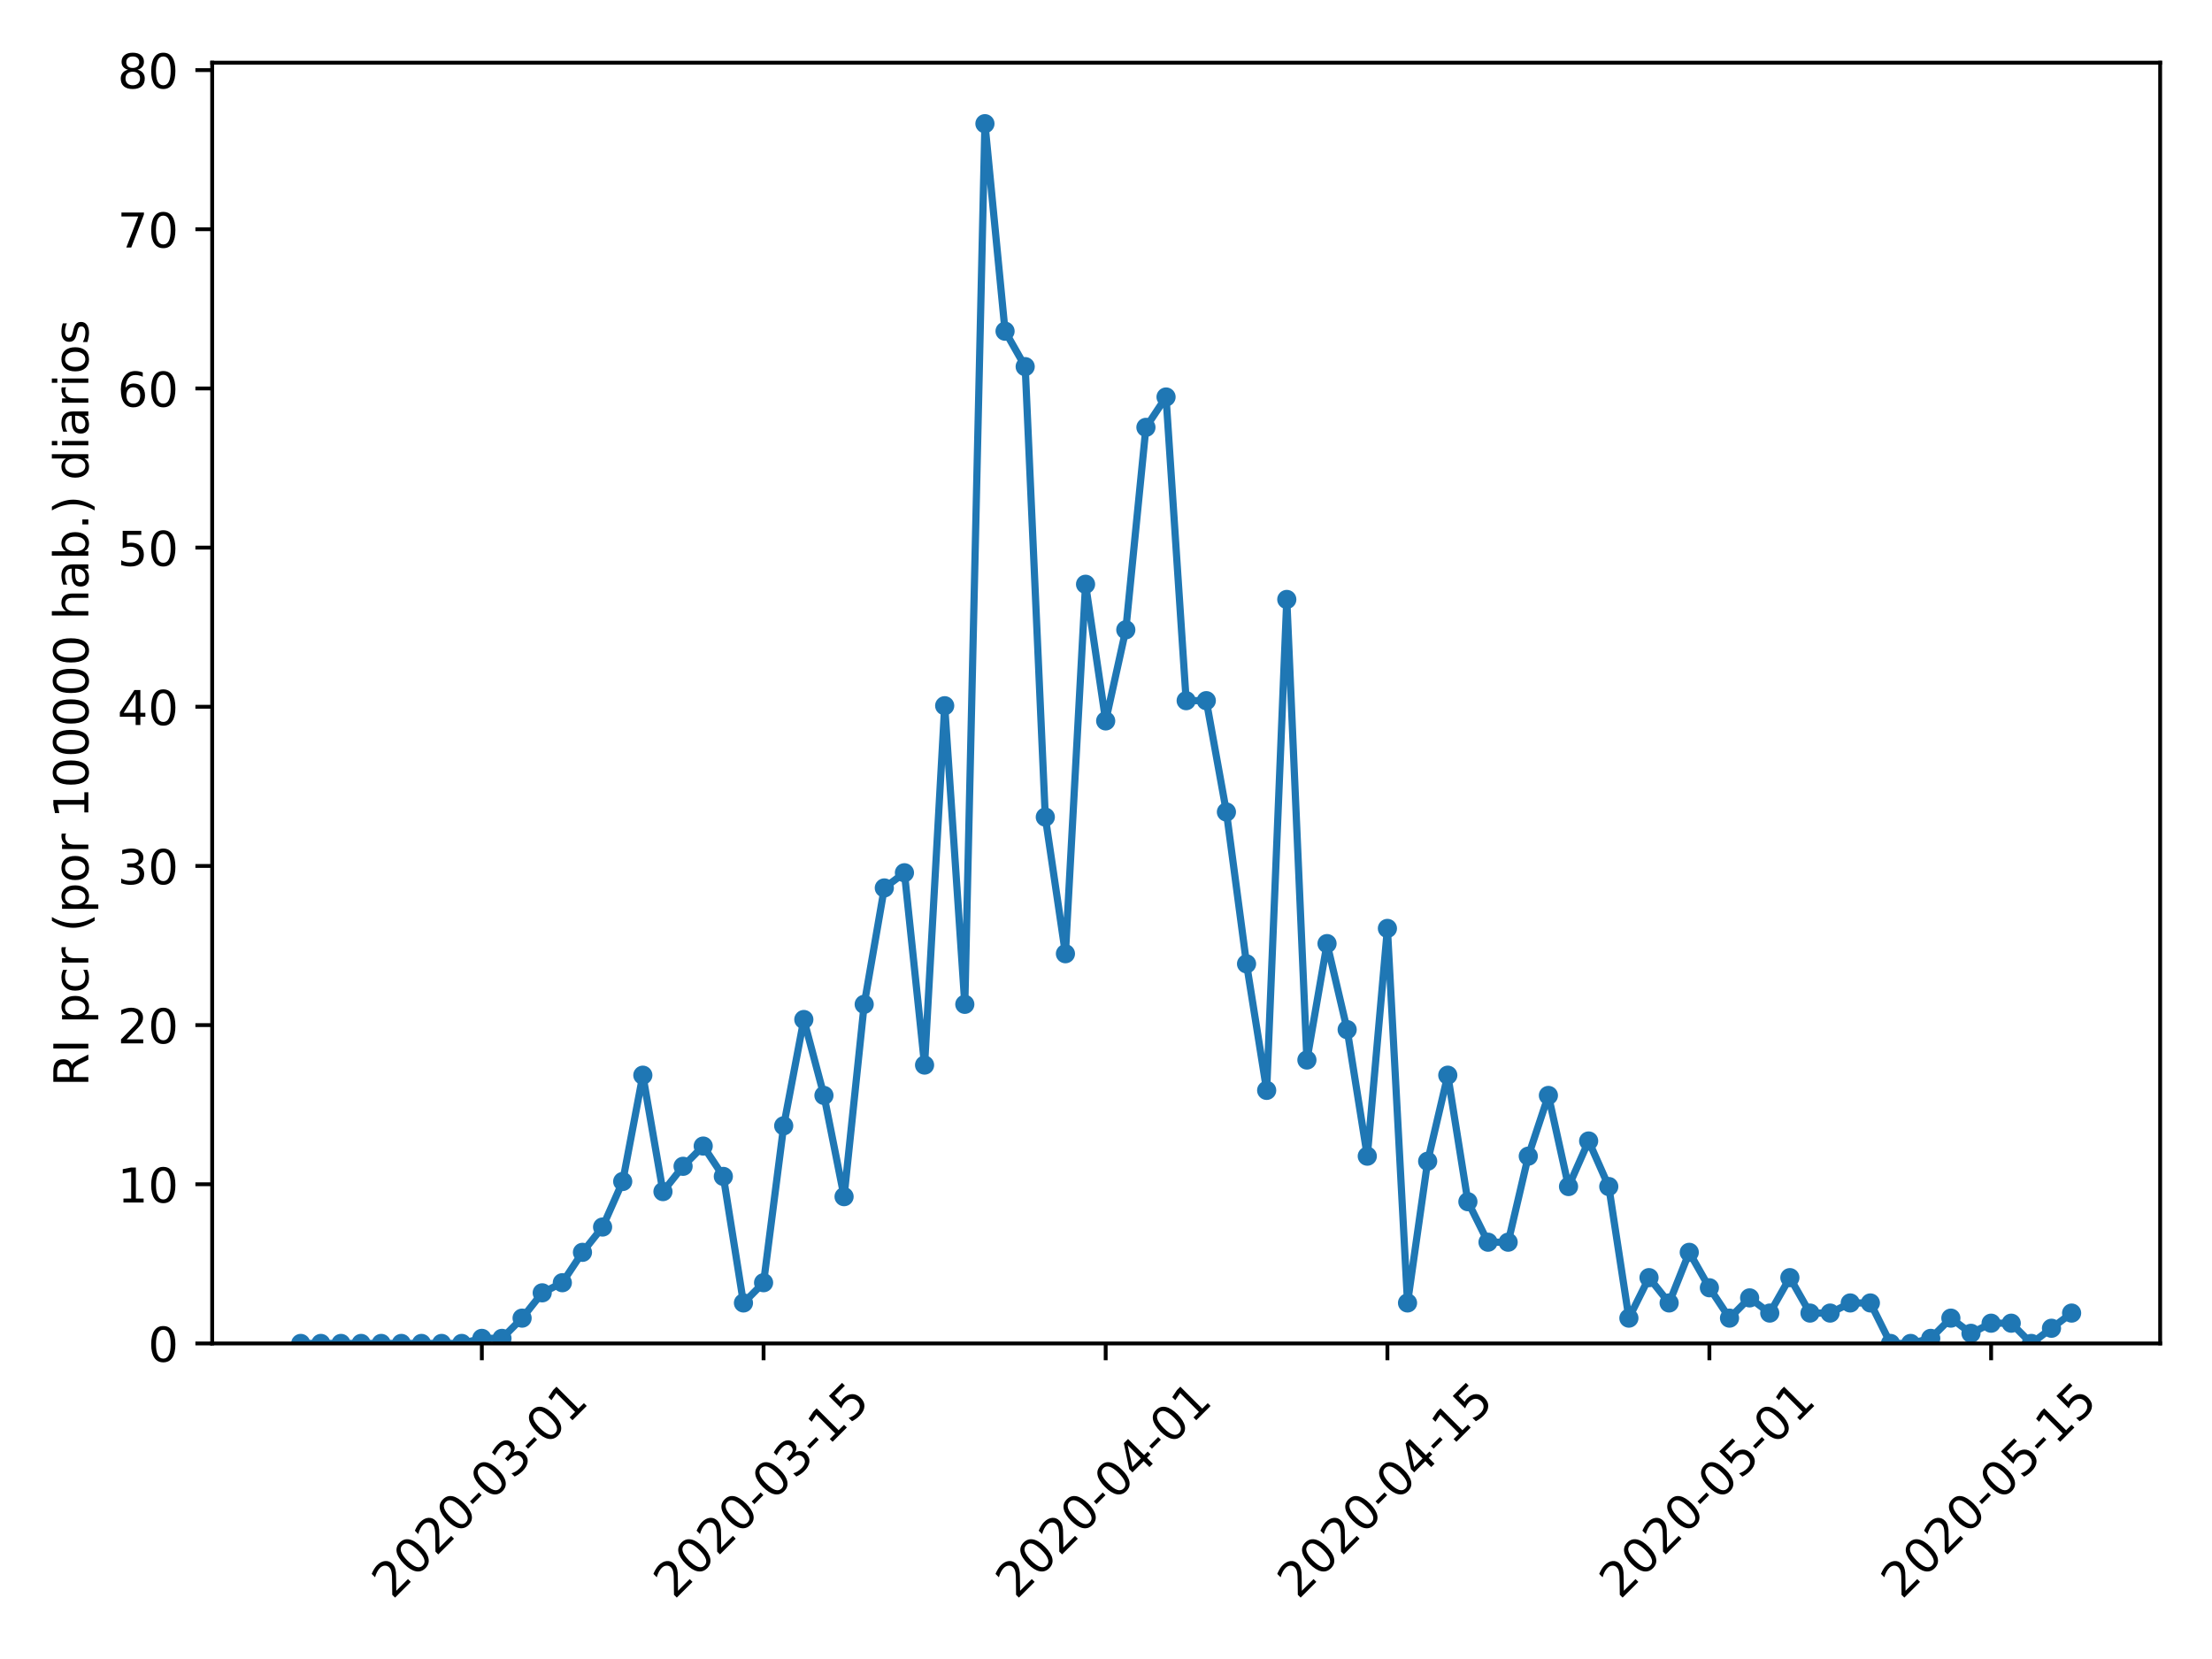 <?xml version="1.0" encoding="utf-8" standalone="no"?>
<!DOCTYPE svg PUBLIC "-//W3C//DTD SVG 1.1//EN"
  "http://www.w3.org/Graphics/SVG/1.1/DTD/svg11.dtd">
<!-- Created with matplotlib (https://matplotlib.org/) -->
<svg height="345.6pt" version="1.1" viewBox="0 0 460.8 345.6" width="460.8pt" xmlns="http://www.w3.org/2000/svg" xmlns:xlink="http://www.w3.org/1999/xlink">
 <defs>
  <style type="text/css">
*{stroke-linecap:butt;stroke-linejoin:round;}
  </style>
 </defs>
 <g id="figure_1">
  <g id="patch_1">
   <path d="M 0 345.6 
L 460.8 345.6 
L 460.8 0 
L 0 0 
z
" style="fill:#ffffff;"/>
  </g>
  <g id="axes_1">
   <g id="patch_2">
    <path d="M 44.203 279.863 
L 450 279.863 
L 450 13.063 
L 44.203 13.063 
z
" style="fill:#ffffff;"/>
   </g>
   <g id="matplotlib.axis_1">
    <g id="xtick_1">
     <g id="line2d_1">
      <defs>
       <path d="M 0 0 
L 0 3.5 
" id="mae355f2315" style="stroke:#000000;stroke-width:0.8;"/>
      </defs>
      <g>
       <use style="stroke:#000000;stroke-width:0.8;" x="100.377" xlink:href="#mae355f2315" y="279.863"/>
      </g>
     </g>
     <g id="text_1">
      <!-- 2020-03-01 -->
      <defs>
       <path d="M 19.188 8.297 
L 53.609 8.297 
L 53.609 0 
L 7.328 0 
L 7.328 8.297 
Q 12.938 14.109 22.625 23.891 
Q 32.328 33.688 34.812 36.531 
Q 39.547 41.844 41.422 45.531 
Q 43.312 49.219 43.312 52.781 
Q 43.312 58.594 39.234 62.25 
Q 35.156 65.922 28.609 65.922 
Q 23.969 65.922 18.812 64.312 
Q 13.672 62.703 7.812 59.422 
L 7.812 69.391 
Q 13.766 71.781 18.938 73 
Q 24.125 74.219 28.422 74.219 
Q 39.75 74.219 46.484 68.547 
Q 53.219 62.891 53.219 53.422 
Q 53.219 48.922 51.531 44.891 
Q 49.859 40.875 45.406 35.406 
Q 44.188 33.984 37.641 27.219 
Q 31.109 20.453 19.188 8.297 
z
" id="DejaVuSans-50"/>
       <path d="M 31.781 66.406 
Q 24.172 66.406 20.328 58.906 
Q 16.5 51.422 16.5 36.375 
Q 16.5 21.391 20.328 13.891 
Q 24.172 6.391 31.781 6.391 
Q 39.453 6.391 43.281 13.891 
Q 47.125 21.391 47.125 36.375 
Q 47.125 51.422 43.281 58.906 
Q 39.453 66.406 31.781 66.406 
z
M 31.781 74.219 
Q 44.047 74.219 50.516 64.516 
Q 56.984 54.828 56.984 36.375 
Q 56.984 17.969 50.516 8.266 
Q 44.047 -1.422 31.781 -1.422 
Q 19.531 -1.422 13.062 8.266 
Q 6.594 17.969 6.594 36.375 
Q 6.594 54.828 13.062 64.516 
Q 19.531 74.219 31.781 74.219 
z
" id="DejaVuSans-48"/>
       <path d="M 4.891 31.391 
L 31.203 31.391 
L 31.203 23.391 
L 4.891 23.391 
z
" id="DejaVuSans-45"/>
       <path d="M 40.578 39.312 
Q 47.656 37.797 51.625 33 
Q 55.609 28.219 55.609 21.188 
Q 55.609 10.406 48.188 4.484 
Q 40.766 -1.422 27.094 -1.422 
Q 22.516 -1.422 17.656 -0.516 
Q 12.797 0.391 7.625 2.203 
L 7.625 11.719 
Q 11.719 9.328 16.594 8.109 
Q 21.484 6.891 26.812 6.891 
Q 36.078 6.891 40.938 10.547 
Q 45.797 14.203 45.797 21.188 
Q 45.797 27.641 41.281 31.266 
Q 36.766 34.906 28.719 34.906 
L 20.219 34.906 
L 20.219 43.016 
L 29.109 43.016 
Q 36.375 43.016 40.234 45.922 
Q 44.094 48.828 44.094 54.297 
Q 44.094 59.906 40.109 62.906 
Q 36.141 65.922 28.719 65.922 
Q 24.656 65.922 20.016 65.031 
Q 15.375 64.156 9.812 62.312 
L 9.812 71.094 
Q 15.438 72.656 20.344 73.438 
Q 25.25 74.219 29.594 74.219 
Q 40.828 74.219 47.359 69.109 
Q 53.906 64.016 53.906 55.328 
Q 53.906 49.266 50.438 45.094 
Q 46.969 40.922 40.578 39.312 
z
" id="DejaVuSans-51"/>
       <path d="M 12.406 8.297 
L 28.516 8.297 
L 28.516 63.922 
L 10.984 60.406 
L 10.984 69.391 
L 28.422 72.906 
L 38.281 72.906 
L 38.281 8.297 
L 54.391 8.297 
L 54.391 0 
L 12.406 0 
z
" id="DejaVuSans-49"/>
      </defs>
      <g transform="translate(81.782 333.329)rotate(-45)scale(0.1 -0.1)">
       <use xlink:href="#DejaVuSans-50"/>
       <use x="63.623" xlink:href="#DejaVuSans-48"/>
       <use x="127.246" xlink:href="#DejaVuSans-50"/>
       <use x="190.869" xlink:href="#DejaVuSans-48"/>
       <use x="254.492" xlink:href="#DejaVuSans-45"/>
       <use x="290.576" xlink:href="#DejaVuSans-48"/>
       <use x="354.199" xlink:href="#DejaVuSans-51"/>
       <use x="417.822" xlink:href="#DejaVuSans-45"/>
       <use x="453.906" xlink:href="#DejaVuSans-48"/>
       <use x="517.529" xlink:href="#DejaVuSans-49"/>
      </g>
     </g>
    </g>
    <g id="xtick_2">
     <g id="line2d_2">
      <g>
       <use style="stroke:#000000;stroke-width:0.8;" x="159.067" xlink:href="#mae355f2315" y="279.863"/>
      </g>
     </g>
     <g id="text_2">
      <!-- 2020-03-15 -->
      <defs>
       <path d="M 10.797 72.906 
L 49.516 72.906 
L 49.516 64.594 
L 19.828 64.594 
L 19.828 46.734 
Q 21.969 47.469 24.109 47.828 
Q 26.266 48.188 28.422 48.188 
Q 40.625 48.188 47.75 41.5 
Q 54.891 34.812 54.891 23.391 
Q 54.891 11.625 47.562 5.094 
Q 40.234 -1.422 26.906 -1.422 
Q 22.312 -1.422 17.547 -0.641 
Q 12.797 0.141 7.719 1.703 
L 7.719 11.625 
Q 12.109 9.234 16.797 8.062 
Q 21.484 6.891 26.703 6.891 
Q 35.156 6.891 40.078 11.328 
Q 45.016 15.766 45.016 23.391 
Q 45.016 31 40.078 35.438 
Q 35.156 39.891 26.703 39.891 
Q 22.75 39.891 18.812 39.016 
Q 14.891 38.141 10.797 36.281 
z
" id="DejaVuSans-53"/>
      </defs>
      <g transform="translate(140.471 333.329)rotate(-45)scale(0.1 -0.1)">
       <use xlink:href="#DejaVuSans-50"/>
       <use x="63.623" xlink:href="#DejaVuSans-48"/>
       <use x="127.246" xlink:href="#DejaVuSans-50"/>
       <use x="190.869" xlink:href="#DejaVuSans-48"/>
       <use x="254.492" xlink:href="#DejaVuSans-45"/>
       <use x="290.576" xlink:href="#DejaVuSans-48"/>
       <use x="354.199" xlink:href="#DejaVuSans-51"/>
       <use x="417.822" xlink:href="#DejaVuSans-45"/>
       <use x="453.906" xlink:href="#DejaVuSans-49"/>
       <use x="517.529" xlink:href="#DejaVuSans-53"/>
      </g>
     </g>
    </g>
    <g id="xtick_3">
     <g id="line2d_3">
      <g>
       <use style="stroke:#000000;stroke-width:0.8;" x="230.333" xlink:href="#mae355f2315" y="279.863"/>
      </g>
     </g>
     <g id="text_3">
      <!-- 2020-04-01 -->
      <defs>
       <path d="M 37.797 64.312 
L 12.891 25.391 
L 37.797 25.391 
z
M 35.203 72.906 
L 47.609 72.906 
L 47.609 25.391 
L 58.016 25.391 
L 58.016 17.188 
L 47.609 17.188 
L 47.609 0 
L 37.797 0 
L 37.797 17.188 
L 4.891 17.188 
L 4.891 26.703 
z
" id="DejaVuSans-52"/>
      </defs>
      <g transform="translate(211.737 333.329)rotate(-45)scale(0.1 -0.1)">
       <use xlink:href="#DejaVuSans-50"/>
       <use x="63.623" xlink:href="#DejaVuSans-48"/>
       <use x="127.246" xlink:href="#DejaVuSans-50"/>
       <use x="190.869" xlink:href="#DejaVuSans-48"/>
       <use x="254.492" xlink:href="#DejaVuSans-45"/>
       <use x="290.576" xlink:href="#DejaVuSans-48"/>
       <use x="354.199" xlink:href="#DejaVuSans-52"/>
       <use x="417.822" xlink:href="#DejaVuSans-45"/>
       <use x="453.906" xlink:href="#DejaVuSans-48"/>
       <use x="517.529" xlink:href="#DejaVuSans-49"/>
      </g>
     </g>
    </g>
    <g id="xtick_4">
     <g id="line2d_4">
      <g>
       <use style="stroke:#000000;stroke-width:0.8;" x="289.023" xlink:href="#mae355f2315" y="279.863"/>
      </g>
     </g>
     <g id="text_4">
      <!-- 2020-04-15 -->
      <g transform="translate(270.427 333.329)rotate(-45)scale(0.1 -0.1)">
       <use xlink:href="#DejaVuSans-50"/>
       <use x="63.623" xlink:href="#DejaVuSans-48"/>
       <use x="127.246" xlink:href="#DejaVuSans-50"/>
       <use x="190.869" xlink:href="#DejaVuSans-48"/>
       <use x="254.492" xlink:href="#DejaVuSans-45"/>
       <use x="290.576" xlink:href="#DejaVuSans-48"/>
       <use x="354.199" xlink:href="#DejaVuSans-52"/>
       <use x="417.822" xlink:href="#DejaVuSans-45"/>
       <use x="453.906" xlink:href="#DejaVuSans-49"/>
       <use x="517.529" xlink:href="#DejaVuSans-53"/>
      </g>
     </g>
    </g>
    <g id="xtick_5">
     <g id="line2d_5">
      <g>
       <use style="stroke:#000000;stroke-width:0.8;" x="356.097" xlink:href="#mae355f2315" y="279.863"/>
      </g>
     </g>
     <g id="text_5">
      <!-- 2020-05-01 -->
      <g transform="translate(337.501 333.329)rotate(-45)scale(0.1 -0.1)">
       <use xlink:href="#DejaVuSans-50"/>
       <use x="63.623" xlink:href="#DejaVuSans-48"/>
       <use x="127.246" xlink:href="#DejaVuSans-50"/>
       <use x="190.869" xlink:href="#DejaVuSans-48"/>
       <use x="254.492" xlink:href="#DejaVuSans-45"/>
       <use x="290.576" xlink:href="#DejaVuSans-48"/>
       <use x="354.199" xlink:href="#DejaVuSans-53"/>
       <use x="417.822" xlink:href="#DejaVuSans-45"/>
       <use x="453.906" xlink:href="#DejaVuSans-48"/>
       <use x="517.529" xlink:href="#DejaVuSans-49"/>
      </g>
     </g>
    </g>
    <g id="xtick_6">
     <g id="line2d_6">
      <g>
       <use style="stroke:#000000;stroke-width:0.8;" x="414.786" xlink:href="#mae355f2315" y="279.863"/>
      </g>
     </g>
     <g id="text_6">
      <!-- 2020-05-15 -->
      <g transform="translate(396.19 333.329)rotate(-45)scale(0.1 -0.1)">
       <use xlink:href="#DejaVuSans-50"/>
       <use x="63.623" xlink:href="#DejaVuSans-48"/>
       <use x="127.246" xlink:href="#DejaVuSans-50"/>
       <use x="190.869" xlink:href="#DejaVuSans-48"/>
       <use x="254.492" xlink:href="#DejaVuSans-45"/>
       <use x="290.576" xlink:href="#DejaVuSans-48"/>
       <use x="354.199" xlink:href="#DejaVuSans-53"/>
       <use x="417.822" xlink:href="#DejaVuSans-45"/>
       <use x="453.906" xlink:href="#DejaVuSans-49"/>
       <use x="517.529" xlink:href="#DejaVuSans-53"/>
      </g>
     </g>
    </g>
   </g>
   <g id="matplotlib.axis_2">
    <g id="ytick_1">
     <g id="line2d_7">
      <defs>
       <path d="M 0 0 
L -3.5 0 
" id="m36cd1c4487" style="stroke:#000000;stroke-width:0.8;"/>
      </defs>
      <g>
       <use style="stroke:#000000;stroke-width:0.8;" x="44.203" xlink:href="#m36cd1c4487" y="279.863"/>
      </g>
     </g>
     <g id="text_7">
      <!-- 0 -->
      <g transform="translate(30.841 283.662)scale(0.1 -0.1)">
       <use xlink:href="#DejaVuSans-48"/>
      </g>
     </g>
    </g>
    <g id="ytick_2">
     <g id="line2d_8">
      <g>
       <use style="stroke:#000000;stroke-width:0.8;" x="44.203" xlink:href="#m36cd1c4487" y="246.705"/>
      </g>
     </g>
     <g id="text_8">
      <!-- 10 -->
      <g transform="translate(24.478 250.504)scale(0.1 -0.1)">
       <use xlink:href="#DejaVuSans-49"/>
       <use x="63.623" xlink:href="#DejaVuSans-48"/>
      </g>
     </g>
    </g>
    <g id="ytick_3">
     <g id="line2d_9">
      <g>
       <use style="stroke:#000000;stroke-width:0.8;" x="44.203" xlink:href="#m36cd1c4487" y="213.548"/>
      </g>
     </g>
     <g id="text_9">
      <!-- 20 -->
      <g transform="translate(24.478 217.347)scale(0.1 -0.1)">
       <use xlink:href="#DejaVuSans-50"/>
       <use x="63.623" xlink:href="#DejaVuSans-48"/>
      </g>
     </g>
    </g>
    <g id="ytick_4">
     <g id="line2d_10">
      <g>
       <use style="stroke:#000000;stroke-width:0.8;" x="44.203" xlink:href="#m36cd1c4487" y="180.39"/>
      </g>
     </g>
     <g id="text_10">
      <!-- 30 -->
      <g transform="translate(24.478 184.19)scale(0.1 -0.1)">
       <use xlink:href="#DejaVuSans-51"/>
       <use x="63.623" xlink:href="#DejaVuSans-48"/>
      </g>
     </g>
    </g>
    <g id="ytick_5">
     <g id="line2d_11">
      <g>
       <use style="stroke:#000000;stroke-width:0.8;" x="44.203" xlink:href="#m36cd1c4487" y="147.233"/>
      </g>
     </g>
     <g id="text_11">
      <!-- 40 -->
      <g transform="translate(24.478 151.032)scale(0.1 -0.1)">
       <use xlink:href="#DejaVuSans-52"/>
       <use x="63.623" xlink:href="#DejaVuSans-48"/>
      </g>
     </g>
    </g>
    <g id="ytick_6">
     <g id="line2d_12">
      <g>
       <use style="stroke:#000000;stroke-width:0.8;" x="44.203" xlink:href="#m36cd1c4487" y="114.075"/>
      </g>
     </g>
     <g id="text_12">
      <!-- 50 -->
      <g transform="translate(24.478 117.875)scale(0.1 -0.1)">
       <use xlink:href="#DejaVuSans-53"/>
       <use x="63.623" xlink:href="#DejaVuSans-48"/>
      </g>
     </g>
    </g>
    <g id="ytick_7">
     <g id="line2d_13">
      <g>
       <use style="stroke:#000000;stroke-width:0.8;" x="44.203" xlink:href="#m36cd1c4487" y="80.918"/>
      </g>
     </g>
     <g id="text_13">
      <!-- 60 -->
      <defs>
       <path d="M 33.016 40.375 
Q 26.375 40.375 22.484 35.828 
Q 18.609 31.297 18.609 23.391 
Q 18.609 15.531 22.484 10.953 
Q 26.375 6.391 33.016 6.391 
Q 39.656 6.391 43.531 10.953 
Q 47.406 15.531 47.406 23.391 
Q 47.406 31.297 43.531 35.828 
Q 39.656 40.375 33.016 40.375 
z
M 52.594 71.297 
L 52.594 62.312 
Q 48.875 64.062 45.094 64.984 
Q 41.312 65.922 37.594 65.922 
Q 27.828 65.922 22.672 59.328 
Q 17.531 52.734 16.797 39.406 
Q 19.672 43.656 24.016 45.922 
Q 28.375 48.188 33.594 48.188 
Q 44.578 48.188 50.953 41.516 
Q 57.328 34.859 57.328 23.391 
Q 57.328 12.156 50.688 5.359 
Q 44.047 -1.422 33.016 -1.422 
Q 20.359 -1.422 13.672 8.266 
Q 6.984 17.969 6.984 36.375 
Q 6.984 53.656 15.188 63.938 
Q 23.391 74.219 37.203 74.219 
Q 40.922 74.219 44.703 73.484 
Q 48.484 72.75 52.594 71.297 
z
" id="DejaVuSans-54"/>
      </defs>
      <g transform="translate(24.478 84.717)scale(0.1 -0.1)">
       <use xlink:href="#DejaVuSans-54"/>
       <use x="63.623" xlink:href="#DejaVuSans-48"/>
      </g>
     </g>
    </g>
    <g id="ytick_8">
     <g id="line2d_14">
      <g>
       <use style="stroke:#000000;stroke-width:0.8;" x="44.203" xlink:href="#m36cd1c4487" y="47.761"/>
      </g>
     </g>
     <g id="text_14">
      <!-- 70 -->
      <defs>
       <path d="M 8.203 72.906 
L 55.078 72.906 
L 55.078 68.703 
L 28.609 0 
L 18.312 0 
L 43.219 64.594 
L 8.203 64.594 
z
" id="DejaVuSans-55"/>
      </defs>
      <g transform="translate(24.478 51.56)scale(0.1 -0.1)">
       <use xlink:href="#DejaVuSans-55"/>
       <use x="63.623" xlink:href="#DejaVuSans-48"/>
      </g>
     </g>
    </g>
    <g id="ytick_9">
     <g id="line2d_15">
      <g>
       <use style="stroke:#000000;stroke-width:0.8;" x="44.203" xlink:href="#m36cd1c4487" y="14.603"/>
      </g>
     </g>
     <g id="text_15">
      <!-- 80 -->
      <defs>
       <path d="M 31.781 34.625 
Q 24.75 34.625 20.719 30.859 
Q 16.703 27.094 16.703 20.516 
Q 16.703 13.922 20.719 10.156 
Q 24.75 6.391 31.781 6.391 
Q 38.812 6.391 42.859 10.172 
Q 46.922 13.969 46.922 20.516 
Q 46.922 27.094 42.891 30.859 
Q 38.875 34.625 31.781 34.625 
z
M 21.922 38.812 
Q 15.578 40.375 12.031 44.719 
Q 8.5 49.078 8.5 55.328 
Q 8.5 64.062 14.719 69.141 
Q 20.953 74.219 31.781 74.219 
Q 42.672 74.219 48.875 69.141 
Q 55.078 64.062 55.078 55.328 
Q 55.078 49.078 51.531 44.719 
Q 48 40.375 41.703 38.812 
Q 48.828 37.156 52.797 32.312 
Q 56.781 27.484 56.781 20.516 
Q 56.781 9.906 50.312 4.234 
Q 43.844 -1.422 31.781 -1.422 
Q 19.734 -1.422 13.25 4.234 
Q 6.781 9.906 6.781 20.516 
Q 6.781 27.484 10.781 32.312 
Q 14.797 37.156 21.922 38.812 
z
M 18.312 54.391 
Q 18.312 48.734 21.844 45.562 
Q 25.391 42.391 31.781 42.391 
Q 38.141 42.391 41.719 45.562 
Q 45.312 48.734 45.312 54.391 
Q 45.312 60.062 41.719 63.234 
Q 38.141 66.406 31.781 66.406 
Q 25.391 66.406 21.844 63.234 
Q 18.312 60.062 18.312 54.391 
z
" id="DejaVuSans-56"/>
      </defs>
      <g transform="translate(24.478 18.402)scale(0.1 -0.1)">
       <use xlink:href="#DejaVuSans-56"/>
       <use x="63.623" xlink:href="#DejaVuSans-48"/>
      </g>
     </g>
    </g>
    <g id="text_16">
     <!-- RI pcr (por 100000 hab.) diarios -->
     <defs>
      <path d="M 44.391 34.188 
Q 47.562 33.109 50.562 29.594 
Q 53.562 26.078 56.594 19.922 
L 66.609 0 
L 56 0 
L 46.688 18.703 
Q 43.062 26.031 39.672 28.422 
Q 36.281 30.812 30.422 30.812 
L 19.672 30.812 
L 19.672 0 
L 9.812 0 
L 9.812 72.906 
L 32.078 72.906 
Q 44.578 72.906 50.734 67.672 
Q 56.891 62.453 56.891 51.906 
Q 56.891 45.016 53.688 40.469 
Q 50.484 35.938 44.391 34.188 
z
M 19.672 64.797 
L 19.672 38.922 
L 32.078 38.922 
Q 39.203 38.922 42.844 42.219 
Q 46.484 45.516 46.484 51.906 
Q 46.484 58.297 42.844 61.547 
Q 39.203 64.797 32.078 64.797 
z
" id="DejaVuSans-82"/>
      <path d="M 9.812 72.906 
L 19.672 72.906 
L 19.672 0 
L 9.812 0 
z
" id="DejaVuSans-73"/>
      <path id="DejaVuSans-32"/>
      <path d="M 18.109 8.203 
L 18.109 -20.797 
L 9.078 -20.797 
L 9.078 54.688 
L 18.109 54.688 
L 18.109 46.391 
Q 20.953 51.266 25.266 53.625 
Q 29.594 56 35.594 56 
Q 45.562 56 51.781 48.094 
Q 58.016 40.188 58.016 27.297 
Q 58.016 14.406 51.781 6.484 
Q 45.562 -1.422 35.594 -1.422 
Q 29.594 -1.422 25.266 0.953 
Q 20.953 3.328 18.109 8.203 
z
M 48.688 27.297 
Q 48.688 37.203 44.609 42.844 
Q 40.531 48.484 33.406 48.484 
Q 26.266 48.484 22.188 42.844 
Q 18.109 37.203 18.109 27.297 
Q 18.109 17.391 22.188 11.75 
Q 26.266 6.109 33.406 6.109 
Q 40.531 6.109 44.609 11.75 
Q 48.688 17.391 48.688 27.297 
z
" id="DejaVuSans-112"/>
      <path d="M 48.781 52.594 
L 48.781 44.188 
Q 44.969 46.297 41.141 47.344 
Q 37.312 48.391 33.406 48.391 
Q 24.656 48.391 19.812 42.844 
Q 14.984 37.312 14.984 27.297 
Q 14.984 17.281 19.812 11.734 
Q 24.656 6.203 33.406 6.203 
Q 37.312 6.203 41.141 7.25 
Q 44.969 8.297 48.781 10.406 
L 48.781 2.094 
Q 45.016 0.344 40.984 -0.531 
Q 36.969 -1.422 32.422 -1.422 
Q 20.062 -1.422 12.781 6.344 
Q 5.516 14.109 5.516 27.297 
Q 5.516 40.672 12.859 48.328 
Q 20.219 56 33.016 56 
Q 37.156 56 41.109 55.141 
Q 45.062 54.297 48.781 52.594 
z
" id="DejaVuSans-99"/>
      <path d="M 41.109 46.297 
Q 39.594 47.172 37.812 47.578 
Q 36.031 48 33.891 48 
Q 26.266 48 22.188 43.047 
Q 18.109 38.094 18.109 28.812 
L 18.109 0 
L 9.078 0 
L 9.078 54.688 
L 18.109 54.688 
L 18.109 46.188 
Q 20.953 51.172 25.484 53.578 
Q 30.031 56 36.531 56 
Q 37.453 56 38.578 55.875 
Q 39.703 55.766 41.062 55.516 
z
" id="DejaVuSans-114"/>
      <path d="M 31 75.875 
Q 24.469 64.656 21.281 53.656 
Q 18.109 42.672 18.109 31.391 
Q 18.109 20.125 21.312 9.062 
Q 24.516 -2 31 -13.188 
L 23.188 -13.188 
Q 15.875 -1.703 12.234 9.375 
Q 8.594 20.453 8.594 31.391 
Q 8.594 42.281 12.203 53.312 
Q 15.828 64.359 23.188 75.875 
z
" id="DejaVuSans-40"/>
      <path d="M 30.609 48.391 
Q 23.391 48.391 19.188 42.75 
Q 14.984 37.109 14.984 27.297 
Q 14.984 17.484 19.156 11.844 
Q 23.344 6.203 30.609 6.203 
Q 37.797 6.203 41.984 11.859 
Q 46.188 17.531 46.188 27.297 
Q 46.188 37.016 41.984 42.703 
Q 37.797 48.391 30.609 48.391 
z
M 30.609 56 
Q 42.328 56 49.016 48.375 
Q 55.719 40.766 55.719 27.297 
Q 55.719 13.875 49.016 6.219 
Q 42.328 -1.422 30.609 -1.422 
Q 18.844 -1.422 12.172 6.219 
Q 5.516 13.875 5.516 27.297 
Q 5.516 40.766 12.172 48.375 
Q 18.844 56 30.609 56 
z
" id="DejaVuSans-111"/>
      <path d="M 54.891 33.016 
L 54.891 0 
L 45.906 0 
L 45.906 32.719 
Q 45.906 40.484 42.875 44.328 
Q 39.844 48.188 33.797 48.188 
Q 26.516 48.188 22.312 43.547 
Q 18.109 38.922 18.109 30.906 
L 18.109 0 
L 9.078 0 
L 9.078 75.984 
L 18.109 75.984 
L 18.109 46.188 
Q 21.344 51.125 25.703 53.562 
Q 30.078 56 35.797 56 
Q 45.219 56 50.047 50.172 
Q 54.891 44.344 54.891 33.016 
z
" id="DejaVuSans-104"/>
      <path d="M 34.281 27.484 
Q 23.391 27.484 19.188 25 
Q 14.984 22.516 14.984 16.5 
Q 14.984 11.719 18.141 8.906 
Q 21.297 6.109 26.703 6.109 
Q 34.188 6.109 38.703 11.406 
Q 43.219 16.703 43.219 25.484 
L 43.219 27.484 
z
M 52.203 31.203 
L 52.203 0 
L 43.219 0 
L 43.219 8.297 
Q 40.141 3.328 35.547 0.953 
Q 30.953 -1.422 24.312 -1.422 
Q 15.922 -1.422 10.953 3.297 
Q 6 8.016 6 15.922 
Q 6 25.141 12.172 29.828 
Q 18.359 34.516 30.609 34.516 
L 43.219 34.516 
L 43.219 35.406 
Q 43.219 41.609 39.141 45 
Q 35.062 48.391 27.688 48.391 
Q 23 48.391 18.547 47.266 
Q 14.109 46.141 10.016 43.891 
L 10.016 52.203 
Q 14.938 54.109 19.578 55.047 
Q 24.219 56 28.609 56 
Q 40.484 56 46.344 49.844 
Q 52.203 43.703 52.203 31.203 
z
" id="DejaVuSans-97"/>
      <path d="M 48.688 27.297 
Q 48.688 37.203 44.609 42.844 
Q 40.531 48.484 33.406 48.484 
Q 26.266 48.484 22.188 42.844 
Q 18.109 37.203 18.109 27.297 
Q 18.109 17.391 22.188 11.75 
Q 26.266 6.109 33.406 6.109 
Q 40.531 6.109 44.609 11.75 
Q 48.688 17.391 48.688 27.297 
z
M 18.109 46.391 
Q 20.953 51.266 25.266 53.625 
Q 29.594 56 35.594 56 
Q 45.562 56 51.781 48.094 
Q 58.016 40.188 58.016 27.297 
Q 58.016 14.406 51.781 6.484 
Q 45.562 -1.422 35.594 -1.422 
Q 29.594 -1.422 25.266 0.953 
Q 20.953 3.328 18.109 8.203 
L 18.109 0 
L 9.078 0 
L 9.078 75.984 
L 18.109 75.984 
z
" id="DejaVuSans-98"/>
      <path d="M 10.688 12.406 
L 21 12.406 
L 21 0 
L 10.688 0 
z
" id="DejaVuSans-46"/>
      <path d="M 8.016 75.875 
L 15.828 75.875 
Q 23.141 64.359 26.781 53.312 
Q 30.422 42.281 30.422 31.391 
Q 30.422 20.453 26.781 9.375 
Q 23.141 -1.703 15.828 -13.188 
L 8.016 -13.188 
Q 14.5 -2 17.703 9.062 
Q 20.906 20.125 20.906 31.391 
Q 20.906 42.672 17.703 53.656 
Q 14.5 64.656 8.016 75.875 
z
" id="DejaVuSans-41"/>
      <path d="M 45.406 46.391 
L 45.406 75.984 
L 54.391 75.984 
L 54.391 0 
L 45.406 0 
L 45.406 8.203 
Q 42.578 3.328 38.25 0.953 
Q 33.938 -1.422 27.875 -1.422 
Q 17.969 -1.422 11.734 6.484 
Q 5.516 14.406 5.516 27.297 
Q 5.516 40.188 11.734 48.094 
Q 17.969 56 27.875 56 
Q 33.938 56 38.25 53.625 
Q 42.578 51.266 45.406 46.391 
z
M 14.797 27.297 
Q 14.797 17.391 18.875 11.75 
Q 22.953 6.109 30.078 6.109 
Q 37.203 6.109 41.297 11.75 
Q 45.406 17.391 45.406 27.297 
Q 45.406 37.203 41.297 42.844 
Q 37.203 48.484 30.078 48.484 
Q 22.953 48.484 18.875 42.844 
Q 14.797 37.203 14.797 27.297 
z
" id="DejaVuSans-100"/>
      <path d="M 9.422 54.688 
L 18.406 54.688 
L 18.406 0 
L 9.422 0 
z
M 9.422 75.984 
L 18.406 75.984 
L 18.406 64.594 
L 9.422 64.594 
z
" id="DejaVuSans-105"/>
      <path d="M 44.281 53.078 
L 44.281 44.578 
Q 40.484 46.531 36.375 47.5 
Q 32.281 48.484 27.875 48.484 
Q 21.188 48.484 17.844 46.438 
Q 14.5 44.391 14.5 40.281 
Q 14.5 37.156 16.891 35.375 
Q 19.281 33.594 26.516 31.984 
L 29.594 31.297 
Q 39.156 29.25 43.188 25.516 
Q 47.219 21.781 47.219 15.094 
Q 47.219 7.469 41.188 3.016 
Q 35.156 -1.422 24.609 -1.422 
Q 20.219 -1.422 15.453 -0.562 
Q 10.688 0.297 5.422 2 
L 5.422 11.281 
Q 10.406 8.688 15.234 7.391 
Q 20.062 6.109 24.812 6.109 
Q 31.156 6.109 34.562 8.281 
Q 37.984 10.453 37.984 14.406 
Q 37.984 18.062 35.516 20.016 
Q 33.062 21.969 24.703 23.781 
L 21.578 24.516 
Q 13.234 26.266 9.516 29.906 
Q 5.812 33.547 5.812 39.891 
Q 5.812 47.609 11.281 51.797 
Q 16.75 56 26.812 56 
Q 31.781 56 36.172 55.266 
Q 40.578 54.547 44.281 53.078 
z
" id="DejaVuSans-115"/>
     </defs>
     <g transform="translate(18.398 226.347)rotate(-90)scale(0.1 -0.1)">
      <use xlink:href="#DejaVuSans-82"/>
      <use x="69.482" xlink:href="#DejaVuSans-73"/>
      <use x="98.975" xlink:href="#DejaVuSans-32"/>
      <use x="130.762" xlink:href="#DejaVuSans-112"/>
      <use x="194.238" xlink:href="#DejaVuSans-99"/>
      <use x="249.219" xlink:href="#DejaVuSans-114"/>
      <use x="290.332" xlink:href="#DejaVuSans-32"/>
      <use x="322.119" xlink:href="#DejaVuSans-40"/>
      <use x="361.133" xlink:href="#DejaVuSans-112"/>
      <use x="424.609" xlink:href="#DejaVuSans-111"/>
      <use x="485.791" xlink:href="#DejaVuSans-114"/>
      <use x="526.904" xlink:href="#DejaVuSans-32"/>
      <use x="558.691" xlink:href="#DejaVuSans-49"/>
      <use x="622.314" xlink:href="#DejaVuSans-48"/>
      <use x="685.938" xlink:href="#DejaVuSans-48"/>
      <use x="749.561" xlink:href="#DejaVuSans-48"/>
      <use x="813.184" xlink:href="#DejaVuSans-48"/>
      <use x="876.807" xlink:href="#DejaVuSans-48"/>
      <use x="940.43" xlink:href="#DejaVuSans-32"/>
      <use x="972.217" xlink:href="#DejaVuSans-104"/>
      <use x="1035.596" xlink:href="#DejaVuSans-97"/>
      <use x="1096.875" xlink:href="#DejaVuSans-98"/>
      <use x="1160.352" xlink:href="#DejaVuSans-46"/>
      <use x="1192.139" xlink:href="#DejaVuSans-41"/>
      <use x="1231.152" xlink:href="#DejaVuSans-32"/>
      <use x="1262.939" xlink:href="#DejaVuSans-100"/>
      <use x="1326.416" xlink:href="#DejaVuSans-105"/>
      <use x="1354.199" xlink:href="#DejaVuSans-97"/>
      <use x="1415.479" xlink:href="#DejaVuSans-114"/>
      <use x="1456.592" xlink:href="#DejaVuSans-105"/>
      <use x="1484.375" xlink:href="#DejaVuSans-111"/>
      <use x="1545.557" xlink:href="#DejaVuSans-115"/>
     </g>
    </g>
   </g>
   <g id="line2d_16">
    <path clip-path="url(#p4b6378f5b6)" d="M 62.648 279.863 
L 66.841 279.863 
L 71.033 279.863 
L 75.225 279.863 
L 79.417 279.863 
L 83.609 279.863 
L 87.801 279.863 
L 91.993 279.863 
L 96.185 279.863 
L 100.377 278.808 
L 104.57 278.808 
L 108.762 274.591 
L 112.954 269.319 
L 117.146 267.211 
L 121.338 260.885 
L 125.53 255.613 
L 129.722 246.124 
L 133.914 223.983 
L 138.107 248.233 
L 142.299 242.961 
L 146.491 238.744 
L 150.683 245.07 
L 154.875 271.428 
L 159.067 267.211 
L 163.259 234.526 
L 167.451 212.385 
L 171.643 228.2 
L 175.836 249.287 
L 180.028 209.222 
L 184.22 184.973 
L 188.412 181.81 
L 192.604 221.874 
L 196.796 147.017 
L 200.988 209.222 
L 205.18 25.768 
L 209.373 68.996 
L 213.565 76.376 
L 217.757 170.212 
L 221.949 198.679 
L 226.141 121.713 
L 230.333 150.18 
L 234.525 131.202 
L 238.717 89.028 
L 242.909 82.702 
L 247.102 145.962 
L 251.294 145.962 
L 255.486 169.158 
L 259.678 200.788 
L 263.87 227.146 
L 268.062 124.876 
L 272.254 220.82 
L 276.446 196.57 
L 280.638 214.494 
L 284.831 240.852 
L 289.023 193.407 
L 293.215 271.428 
L 297.407 241.907 
L 301.599 223.983 
L 305.791 250.341 
L 309.983 258.776 
L 314.175 258.776 
L 318.368 240.852 
L 322.56 228.2 
L 326.752 247.178 
L 330.944 237.689 
L 335.136 247.178 
L 339.328 274.591 
L 343.52 266.156 
L 347.712 271.428 
L 351.904 260.885 
L 356.097 268.265 
L 360.289 274.591 
L 364.481 270.374 
L 368.673 273.537 
L 372.865 266.156 
L 377.057 273.537 
L 381.249 273.537 
L 385.441 271.428 
L 389.634 271.428 
L 393.826 279.863 
L 398.018 279.863 
L 402.21 278.808 
L 406.402 274.591 
L 410.594 277.754 
L 414.786 275.645 
L 418.978 275.645 
L 423.17 279.863 
L 427.363 276.7 
L 431.555 273.537 
" style="fill:none;stroke:#1f77b4;stroke-linecap:square;stroke-width:1.5;"/>
    <defs>
     <path d="M 0 1.5 
C 0.398 1.5 0.779 1.342 1.061 1.061 
C 1.342 0.779 1.5 0.398 1.5 0 
C 1.5 -0.398 1.342 -0.779 1.061 -1.061 
C 0.779 -1.342 0.398 -1.5 0 -1.5 
C -0.398 -1.5 -0.779 -1.342 -1.061 -1.061 
C -1.342 -0.779 -1.5 -0.398 -1.5 0 
C -1.5 0.398 -1.342 0.779 -1.061 1.061 
C -0.779 1.342 -0.398 1.5 0 1.5 
z
" id="m0180cd7e95" style="stroke:#1f77b4;"/>
    </defs>
    <g clip-path="url(#p4b6378f5b6)">
     <use style="fill:#1f77b4;stroke:#1f77b4;" x="62.648" xlink:href="#m0180cd7e95" y="279.863"/>
     <use style="fill:#1f77b4;stroke:#1f77b4;" x="66.841" xlink:href="#m0180cd7e95" y="279.863"/>
     <use style="fill:#1f77b4;stroke:#1f77b4;" x="71.033" xlink:href="#m0180cd7e95" y="279.863"/>
     <use style="fill:#1f77b4;stroke:#1f77b4;" x="75.225" xlink:href="#m0180cd7e95" y="279.863"/>
     <use style="fill:#1f77b4;stroke:#1f77b4;" x="79.417" xlink:href="#m0180cd7e95" y="279.863"/>
     <use style="fill:#1f77b4;stroke:#1f77b4;" x="83.609" xlink:href="#m0180cd7e95" y="279.863"/>
     <use style="fill:#1f77b4;stroke:#1f77b4;" x="87.801" xlink:href="#m0180cd7e95" y="279.863"/>
     <use style="fill:#1f77b4;stroke:#1f77b4;" x="91.993" xlink:href="#m0180cd7e95" y="279.863"/>
     <use style="fill:#1f77b4;stroke:#1f77b4;" x="96.185" xlink:href="#m0180cd7e95" y="279.863"/>
     <use style="fill:#1f77b4;stroke:#1f77b4;" x="100.377" xlink:href="#m0180cd7e95" y="278.808"/>
     <use style="fill:#1f77b4;stroke:#1f77b4;" x="104.57" xlink:href="#m0180cd7e95" y="278.808"/>
     <use style="fill:#1f77b4;stroke:#1f77b4;" x="108.762" xlink:href="#m0180cd7e95" y="274.591"/>
     <use style="fill:#1f77b4;stroke:#1f77b4;" x="112.954" xlink:href="#m0180cd7e95" y="269.319"/>
     <use style="fill:#1f77b4;stroke:#1f77b4;" x="117.146" xlink:href="#m0180cd7e95" y="267.211"/>
     <use style="fill:#1f77b4;stroke:#1f77b4;" x="121.338" xlink:href="#m0180cd7e95" y="260.885"/>
     <use style="fill:#1f77b4;stroke:#1f77b4;" x="125.53" xlink:href="#m0180cd7e95" y="255.613"/>
     <use style="fill:#1f77b4;stroke:#1f77b4;" x="129.722" xlink:href="#m0180cd7e95" y="246.124"/>
     <use style="fill:#1f77b4;stroke:#1f77b4;" x="133.914" xlink:href="#m0180cd7e95" y="223.983"/>
     <use style="fill:#1f77b4;stroke:#1f77b4;" x="138.107" xlink:href="#m0180cd7e95" y="248.233"/>
     <use style="fill:#1f77b4;stroke:#1f77b4;" x="142.299" xlink:href="#m0180cd7e95" y="242.961"/>
     <use style="fill:#1f77b4;stroke:#1f77b4;" x="146.491" xlink:href="#m0180cd7e95" y="238.744"/>
     <use style="fill:#1f77b4;stroke:#1f77b4;" x="150.683" xlink:href="#m0180cd7e95" y="245.07"/>
     <use style="fill:#1f77b4;stroke:#1f77b4;" x="154.875" xlink:href="#m0180cd7e95" y="271.428"/>
     <use style="fill:#1f77b4;stroke:#1f77b4;" x="159.067" xlink:href="#m0180cd7e95" y="267.211"/>
     <use style="fill:#1f77b4;stroke:#1f77b4;" x="163.259" xlink:href="#m0180cd7e95" y="234.526"/>
     <use style="fill:#1f77b4;stroke:#1f77b4;" x="167.451" xlink:href="#m0180cd7e95" y="212.385"/>
     <use style="fill:#1f77b4;stroke:#1f77b4;" x="171.643" xlink:href="#m0180cd7e95" y="228.2"/>
     <use style="fill:#1f77b4;stroke:#1f77b4;" x="175.836" xlink:href="#m0180cd7e95" y="249.287"/>
     <use style="fill:#1f77b4;stroke:#1f77b4;" x="180.028" xlink:href="#m0180cd7e95" y="209.222"/>
     <use style="fill:#1f77b4;stroke:#1f77b4;" x="184.22" xlink:href="#m0180cd7e95" y="184.973"/>
     <use style="fill:#1f77b4;stroke:#1f77b4;" x="188.412" xlink:href="#m0180cd7e95" y="181.81"/>
     <use style="fill:#1f77b4;stroke:#1f77b4;" x="192.604" xlink:href="#m0180cd7e95" y="221.874"/>
     <use style="fill:#1f77b4;stroke:#1f77b4;" x="196.796" xlink:href="#m0180cd7e95" y="147.017"/>
     <use style="fill:#1f77b4;stroke:#1f77b4;" x="200.988" xlink:href="#m0180cd7e95" y="209.222"/>
     <use style="fill:#1f77b4;stroke:#1f77b4;" x="205.18" xlink:href="#m0180cd7e95" y="25.768"/>
     <use style="fill:#1f77b4;stroke:#1f77b4;" x="209.373" xlink:href="#m0180cd7e95" y="68.996"/>
     <use style="fill:#1f77b4;stroke:#1f77b4;" x="213.565" xlink:href="#m0180cd7e95" y="76.376"/>
     <use style="fill:#1f77b4;stroke:#1f77b4;" x="217.757" xlink:href="#m0180cd7e95" y="170.212"/>
     <use style="fill:#1f77b4;stroke:#1f77b4;" x="221.949" xlink:href="#m0180cd7e95" y="198.679"/>
     <use style="fill:#1f77b4;stroke:#1f77b4;" x="226.141" xlink:href="#m0180cd7e95" y="121.713"/>
     <use style="fill:#1f77b4;stroke:#1f77b4;" x="230.333" xlink:href="#m0180cd7e95" y="150.18"/>
     <use style="fill:#1f77b4;stroke:#1f77b4;" x="234.525" xlink:href="#m0180cd7e95" y="131.202"/>
     <use style="fill:#1f77b4;stroke:#1f77b4;" x="238.717" xlink:href="#m0180cd7e95" y="89.028"/>
     <use style="fill:#1f77b4;stroke:#1f77b4;" x="242.909" xlink:href="#m0180cd7e95" y="82.702"/>
     <use style="fill:#1f77b4;stroke:#1f77b4;" x="247.102" xlink:href="#m0180cd7e95" y="145.962"/>
     <use style="fill:#1f77b4;stroke:#1f77b4;" x="251.294" xlink:href="#m0180cd7e95" y="145.962"/>
     <use style="fill:#1f77b4;stroke:#1f77b4;" x="255.486" xlink:href="#m0180cd7e95" y="169.158"/>
     <use style="fill:#1f77b4;stroke:#1f77b4;" x="259.678" xlink:href="#m0180cd7e95" y="200.788"/>
     <use style="fill:#1f77b4;stroke:#1f77b4;" x="263.87" xlink:href="#m0180cd7e95" y="227.146"/>
     <use style="fill:#1f77b4;stroke:#1f77b4;" x="268.062" xlink:href="#m0180cd7e95" y="124.876"/>
     <use style="fill:#1f77b4;stroke:#1f77b4;" x="272.254" xlink:href="#m0180cd7e95" y="220.82"/>
     <use style="fill:#1f77b4;stroke:#1f77b4;" x="276.446" xlink:href="#m0180cd7e95" y="196.57"/>
     <use style="fill:#1f77b4;stroke:#1f77b4;" x="280.638" xlink:href="#m0180cd7e95" y="214.494"/>
     <use style="fill:#1f77b4;stroke:#1f77b4;" x="284.831" xlink:href="#m0180cd7e95" y="240.852"/>
     <use style="fill:#1f77b4;stroke:#1f77b4;" x="289.023" xlink:href="#m0180cd7e95" y="193.407"/>
     <use style="fill:#1f77b4;stroke:#1f77b4;" x="293.215" xlink:href="#m0180cd7e95" y="271.428"/>
     <use style="fill:#1f77b4;stroke:#1f77b4;" x="297.407" xlink:href="#m0180cd7e95" y="241.907"/>
     <use style="fill:#1f77b4;stroke:#1f77b4;" x="301.599" xlink:href="#m0180cd7e95" y="223.983"/>
     <use style="fill:#1f77b4;stroke:#1f77b4;" x="305.791" xlink:href="#m0180cd7e95" y="250.341"/>
     <use style="fill:#1f77b4;stroke:#1f77b4;" x="309.983" xlink:href="#m0180cd7e95" y="258.776"/>
     <use style="fill:#1f77b4;stroke:#1f77b4;" x="314.175" xlink:href="#m0180cd7e95" y="258.776"/>
     <use style="fill:#1f77b4;stroke:#1f77b4;" x="318.368" xlink:href="#m0180cd7e95" y="240.852"/>
     <use style="fill:#1f77b4;stroke:#1f77b4;" x="322.56" xlink:href="#m0180cd7e95" y="228.2"/>
     <use style="fill:#1f77b4;stroke:#1f77b4;" x="326.752" xlink:href="#m0180cd7e95" y="247.178"/>
     <use style="fill:#1f77b4;stroke:#1f77b4;" x="330.944" xlink:href="#m0180cd7e95" y="237.689"/>
     <use style="fill:#1f77b4;stroke:#1f77b4;" x="335.136" xlink:href="#m0180cd7e95" y="247.178"/>
     <use style="fill:#1f77b4;stroke:#1f77b4;" x="339.328" xlink:href="#m0180cd7e95" y="274.591"/>
     <use style="fill:#1f77b4;stroke:#1f77b4;" x="343.52" xlink:href="#m0180cd7e95" y="266.156"/>
     <use style="fill:#1f77b4;stroke:#1f77b4;" x="347.712" xlink:href="#m0180cd7e95" y="271.428"/>
     <use style="fill:#1f77b4;stroke:#1f77b4;" x="351.904" xlink:href="#m0180cd7e95" y="260.885"/>
     <use style="fill:#1f77b4;stroke:#1f77b4;" x="356.097" xlink:href="#m0180cd7e95" y="268.265"/>
     <use style="fill:#1f77b4;stroke:#1f77b4;" x="360.289" xlink:href="#m0180cd7e95" y="274.591"/>
     <use style="fill:#1f77b4;stroke:#1f77b4;" x="364.481" xlink:href="#m0180cd7e95" y="270.374"/>
     <use style="fill:#1f77b4;stroke:#1f77b4;" x="368.673" xlink:href="#m0180cd7e95" y="273.537"/>
     <use style="fill:#1f77b4;stroke:#1f77b4;" x="372.865" xlink:href="#m0180cd7e95" y="266.156"/>
     <use style="fill:#1f77b4;stroke:#1f77b4;" x="377.057" xlink:href="#m0180cd7e95" y="273.537"/>
     <use style="fill:#1f77b4;stroke:#1f77b4;" x="381.249" xlink:href="#m0180cd7e95" y="273.537"/>
     <use style="fill:#1f77b4;stroke:#1f77b4;" x="385.441" xlink:href="#m0180cd7e95" y="271.428"/>
     <use style="fill:#1f77b4;stroke:#1f77b4;" x="389.634" xlink:href="#m0180cd7e95" y="271.428"/>
     <use style="fill:#1f77b4;stroke:#1f77b4;" x="393.826" xlink:href="#m0180cd7e95" y="279.863"/>
     <use style="fill:#1f77b4;stroke:#1f77b4;" x="398.018" xlink:href="#m0180cd7e95" y="279.863"/>
     <use style="fill:#1f77b4;stroke:#1f77b4;" x="402.21" xlink:href="#m0180cd7e95" y="278.808"/>
     <use style="fill:#1f77b4;stroke:#1f77b4;" x="406.402" xlink:href="#m0180cd7e95" y="274.591"/>
     <use style="fill:#1f77b4;stroke:#1f77b4;" x="410.594" xlink:href="#m0180cd7e95" y="277.754"/>
     <use style="fill:#1f77b4;stroke:#1f77b4;" x="414.786" xlink:href="#m0180cd7e95" y="275.645"/>
     <use style="fill:#1f77b4;stroke:#1f77b4;" x="418.978" xlink:href="#m0180cd7e95" y="275.645"/>
     <use style="fill:#1f77b4;stroke:#1f77b4;" x="423.17" xlink:href="#m0180cd7e95" y="279.863"/>
     <use style="fill:#1f77b4;stroke:#1f77b4;" x="427.363" xlink:href="#m0180cd7e95" y="276.7"/>
     <use style="fill:#1f77b4;stroke:#1f77b4;" x="431.555" xlink:href="#m0180cd7e95" y="273.537"/>
    </g>
   </g>
   <g id="patch_3">
    <path d="M 44.203 279.863 
L 44.203 13.063 
" style="fill:none;stroke:#000000;stroke-linecap:square;stroke-linejoin:miter;stroke-width:0.8;"/>
   </g>
   <g id="patch_4">
    <path d="M 450 279.863 
L 450 13.063 
" style="fill:none;stroke:#000000;stroke-linecap:square;stroke-linejoin:miter;stroke-width:0.8;"/>
   </g>
   <g id="patch_5">
    <path d="M 44.203 279.863 
L 450 279.863 
" style="fill:none;stroke:#000000;stroke-linecap:square;stroke-linejoin:miter;stroke-width:0.8;"/>
   </g>
   <g id="patch_6">
    <path d="M 44.203 13.063 
L 450 13.063 
" style="fill:none;stroke:#000000;stroke-linecap:square;stroke-linejoin:miter;stroke-width:0.8;"/>
   </g>
  </g>
 </g>
 <defs>
  <clipPath id="p4b6378f5b6">
   <rect height="266.799" width="405.797" x="44.203" y="13.063"/>
  </clipPath>
 </defs>
</svg>
